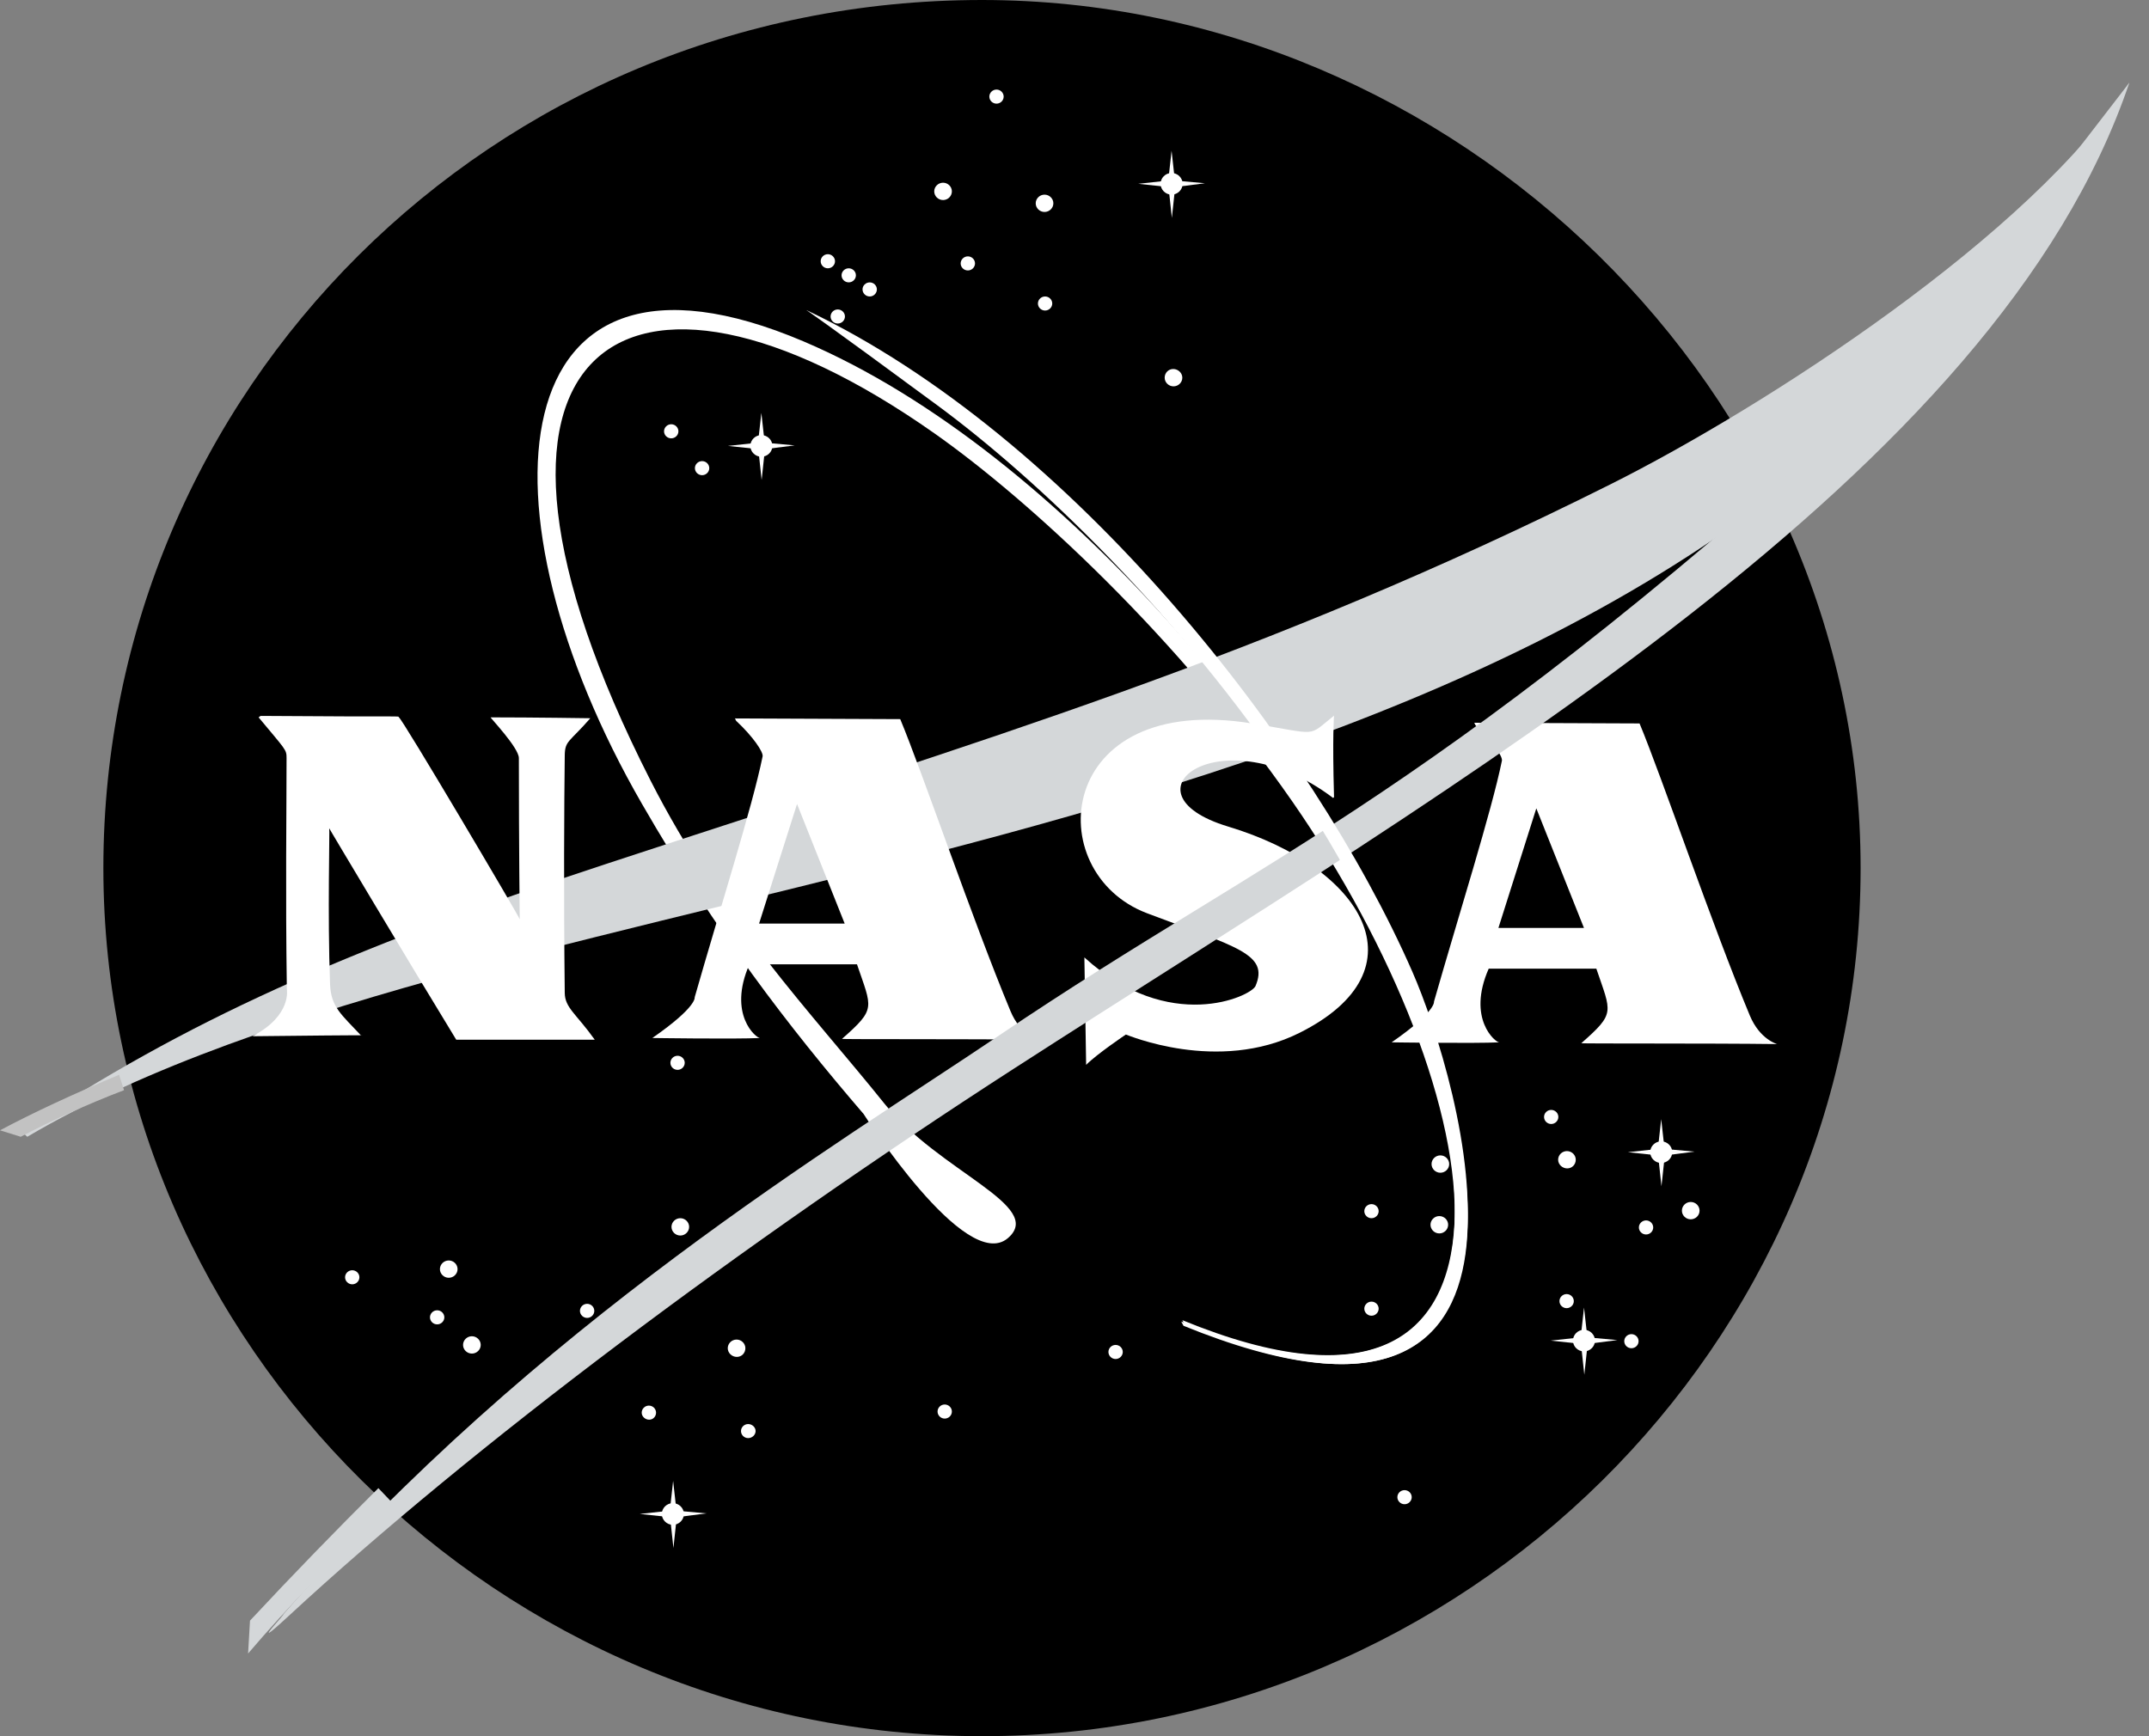 <svg width="99" height="80" viewBox="0 0 99 80" fill="none" xmlns="http://www.w3.org/2000/svg">
<rect x="0" y="0" width="99" height="80" fill="#808080" stroke="none"/>
<path d="M85.714 40C85.714 61.942 67.442 80 45.238 80C23.035 80 4.762 61.941 4.762 40C4.762 18.057 22.608 0 45.238 0C67.013 0 85.714 18.058 85.714 40" fill="black"/>
<path d="M54.417 60.894C71.86 67.815 68.833 50.325 59.535 36.933C54.265 29.346 47.392 23.026 43.057 19.975C28.684 9.857 19.811 15.994 29.96 35.948C33.242 42.4 37.457 46.754 40.749 50.859C43.263 53.992 48.16 55.561 46.435 57.048C44.491 58.725 39.784 51.33 39.784 51.33C36.308 47.285 32.994 42.971 29.579 37.05C21.777 23.525 22.902 9.721 37.025 15.734C49.01 20.839 60.457 35.159 65.06 45.328C67.186 50.023 72.982 68.602 54.521 61.09" fill="white"/>
<path d="M0.952 52.102C8.557 47.06 15.768 43.805 28.038 39.771C45.28 34.101 58.257 30.289 74.179 22.322C81.306 18.757 93.672 10.761 98.095 3.81C96.771 6.5 92.67 11.736 90.814 14.052C69.21 40.98 23.193 39.453 1.256 52.381" fill="#D4D7D9"/>
<path d="M12.005 32.988C18.979 33.042 18.295 32.974 18.376 33.055C18.498 33.055 23.944 42.279 23.944 42.358C23.944 42.398 23.903 39.08 23.903 34.931C23.903 34.452 22.563 33.055 22.603 33.055C24.593 33.055 27.195 33.095 27.195 33.095C26.22 34.213 26.025 34.121 26.017 34.812C25.99 37.034 25.964 41.14 26.017 45.752C26.025 46.444 26.546 46.71 27.399 47.908H21.018C18.945 44.515 15.147 38.148 15.166 38.166C15.195 38.195 15.084 42.16 15.205 45.353C15.246 46.408 15.734 46.75 16.629 47.709C16.629 47.709 17.658 47.682 11.63 47.748C13.458 46.79 13.215 45.593 13.214 45.553C13.149 41.14 13.201 37.367 13.201 34.931C13.201 34.532 13.173 34.572 11.914 33.055" fill="white"/>
<path d="M33.809 39.803C34.395 37.804 34.895 36.017 35.132 34.853C35.172 34.653 34.685 33.934 33.913 33.215L33.858 33.104C37.582 33.116 41.472 33.136 41.472 33.136C42.488 35.571 44.804 42.398 46.552 46.591C47.014 47.699 47.812 47.908 47.812 47.908C44.642 47.869 38.759 47.896 38.79 47.869C40.375 46.471 40.171 46.471 39.48 44.435H34.523C33.507 46.75 34.839 47.837 35.01 47.829C33.882 47.886 30.052 47.829 30.052 47.829C32.125 46.391 32.003 45.952 32.003 45.952C32.572 43.96 33.232 41.778 33.809 39.802L35.843 39.802C35.406 41.181 34.969 42.558 34.969 42.558H38.913L36.718 37.047C36.718 37.047 36.281 38.425 35.843 39.802L33.809 39.802" fill="white"/>
<path d="M67.868 40.003C68.452 38.004 68.953 36.217 69.19 35.051C69.23 34.853 68.742 34.134 67.971 33.415L67.916 33.304C71.64 33.316 75.531 33.335 75.531 33.335C76.546 35.771 78.863 42.599 80.61 46.791C81.072 47.9 81.869 48.109 81.869 48.109C78.701 48.068 72.818 48.096 72.848 48.068C74.434 46.672 74.23 46.672 73.54 44.635H68.581C67.565 46.951 68.897 48.037 69.067 48.029C67.94 48.086 64.11 48.029 64.11 48.029C66.182 46.592 66.061 46.152 66.061 46.152C66.63 44.16 67.29 41.978 67.868 40.003H69.902C69.464 41.381 69.029 42.758 69.029 42.758H72.97L70.775 37.248C70.775 37.248 70.339 38.625 69.902 40.003H67.868" fill="white"/>
<path d="M61.456 36.73C61.375 33.894 61.456 32.976 61.456 32.976C60.196 33.975 60.832 33.847 57.677 33.336C48.586 31.86 47.893 40.207 52.84 42.08C56.993 43.652 58.465 43.96 57.839 45.433C57.635 45.913 53.856 47.67 49.955 44.116L50.036 49.067C50.523 48.573 51.865 47.67 51.865 47.67C51.906 47.67 56.094 49.485 59.871 47.589C65.683 44.675 62.782 39.958 56.579 38.087C51.418 36.529 56.295 32.896 61.415 36.769" fill="white"/>
<path d="M46.237 4.451C46.237 4.63 46.088 4.776 45.907 4.776C45.726 4.776 45.577 4.63 45.577 4.451C45.577 4.274 45.726 4.127 45.907 4.127C46.088 4.127 46.237 4.274 46.237 4.451" fill="white"/>
<path d="M48.526 9.368C48.526 9.587 48.342 9.767 48.12 9.767C47.897 9.767 47.713 9.587 47.713 9.368C47.713 9.149 47.897 8.969 48.12 8.969C48.342 8.969 48.526 9.149 48.526 9.368" fill="white"/>
<path d="M54.467 17.403C54.467 17.622 54.284 17.802 54.061 17.802C53.839 17.802 53.654 17.622 53.654 17.403C53.654 17.184 53.825 17.003 54.048 17.003C54.272 17.003 54.467 17.184 54.467 17.403" fill="white"/>
<path d="M44.917 12.138C44.917 12.316 44.768 12.462 44.587 12.462C44.405 12.462 44.256 12.316 44.256 12.138C44.256 11.96 44.405 11.813 44.587 11.813C44.768 11.813 44.917 11.96 44.917 12.138" fill="white"/>
<path d="M48.475 13.985C48.475 14.162 48.326 14.309 48.145 14.309C47.964 14.309 47.815 14.162 47.815 13.985C47.815 13.807 47.964 13.661 48.145 13.661C48.326 13.661 48.475 13.807 48.475 13.985" fill="white"/>
<path d="M43.851 8.818C43.851 9.038 43.667 9.218 43.445 9.218C43.222 9.218 43.038 9.038 43.038 8.818C43.038 8.599 43.222 8.419 43.445 8.419C43.667 8.419 43.851 8.599 43.851 8.818" fill="white"/>
<path d="M38.467 12.038C38.467 12.216 38.318 12.363 38.137 12.363C37.956 12.363 37.807 12.216 37.807 12.038C37.807 11.86 37.956 11.713 38.137 11.713C38.318 11.713 38.467 11.86 38.467 12.038" fill="white"/>
<path d="M39.43 12.686C39.43 12.865 39.281 13.011 39.099 13.011C38.918 13.011 38.769 12.865 38.769 12.686C38.769 12.509 38.918 12.363 39.099 12.363C39.281 12.363 39.43 12.509 39.43 12.686" fill="white"/>
<path d="M40.396 13.335C40.396 13.514 40.247 13.661 40.066 13.661C39.885 13.661 39.735 13.514 39.735 13.335C39.735 13.158 39.885 13.012 40.066 13.012C40.247 13.012 40.396 13.158 40.396 13.335" fill="white"/>
<path d="M38.925 14.584C38.925 14.762 38.775 14.908 38.594 14.908C38.412 14.908 38.263 14.762 38.263 14.584C38.263 14.406 38.412 14.259 38.594 14.259C38.775 14.259 38.925 14.406 38.925 14.584" fill="white"/>
<path d="M31.253 19.874C31.253 20.052 31.103 20.198 30.922 20.198C30.741 20.198 30.591 20.052 30.591 19.874C30.591 19.696 30.741 19.549 30.922 19.549C31.103 19.549 31.253 19.696 31.253 19.874" fill="white"/>
<path d="M32.675 21.571C32.675 21.749 32.525 21.896 32.344 21.896C32.163 21.896 32.013 21.749 32.013 21.571C32.013 21.393 32.163 21.247 32.344 21.247C32.525 21.247 32.675 21.393 32.675 21.571" fill="white"/>
<path d="M31.544 48.972C31.544 49.151 31.395 49.297 31.214 49.297C31.033 49.297 30.884 49.151 30.884 48.972C30.884 48.795 31.033 48.648 31.214 48.648C31.395 48.648 31.544 48.795 31.544 48.972" fill="white"/>
<path d="M31.747 56.532C31.747 56.751 31.564 56.931 31.341 56.931C31.118 56.931 30.934 56.751 30.934 56.532C30.934 56.313 31.118 56.133 31.341 56.133C31.564 56.133 31.747 56.313 31.747 56.532" fill="white"/>
<path d="M27.378 60.403C27.378 60.58 27.229 60.727 27.048 60.727C26.867 60.727 26.717 60.58 26.717 60.403C26.717 60.225 26.867 60.078 27.048 60.078C27.229 60.078 27.378 60.225 27.378 60.403" fill="white"/>
<path d="M22.146 61.972C22.146 62.191 21.961 62.371 21.739 62.371C21.516 62.371 21.332 62.191 21.332 61.972C21.332 61.752 21.516 61.572 21.739 61.572C21.961 61.572 22.146 61.752 22.146 61.972" fill="white"/>
<path d="M21.079 58.48C21.079 58.697 20.895 58.878 20.673 58.878C20.45 58.878 20.266 58.697 20.266 58.48C20.266 58.26 20.45 58.08 20.673 58.08C20.895 58.08 21.079 58.26 21.079 58.48" fill="white"/>
<path d="M20.47 60.701C20.47 60.879 20.32 61.025 20.139 61.025C19.958 61.025 19.808 60.879 19.808 60.701C19.808 60.523 19.958 60.376 20.139 60.376C20.32 60.376 20.47 60.523 20.47 60.701" fill="white"/>
<path d="M16.557 58.855C16.557 59.032 16.408 59.179 16.227 59.179C16.046 59.179 15.897 59.032 15.897 58.855C15.897 58.677 16.046 58.531 16.227 58.531C16.408 58.531 16.557 58.677 16.557 58.855" fill="white"/>
<path d="M30.223 65.093C30.223 65.271 30.086 65.417 29.905 65.417C29.724 65.417 29.562 65.271 29.562 65.093C29.562 64.915 29.712 64.768 29.892 64.768C30.074 64.768 30.223 64.915 30.223 65.093" fill="white"/>
<path d="M34.338 62.124C34.338 62.344 34.168 62.524 33.944 62.524C33.722 62.524 33.526 62.344 33.526 62.124C33.526 61.906 33.709 61.725 33.932 61.725C34.155 61.725 34.338 61.906 34.338 62.124" fill="white"/>
<path d="M34.809 65.941C34.809 66.119 34.647 66.266 34.467 66.266C34.285 66.266 34.136 66.119 34.136 65.941C34.136 65.764 34.285 65.618 34.467 65.618C34.647 65.618 34.809 65.764 34.809 65.941" fill="white"/>
<path d="M51.724 62.297C51.724 62.474 51.575 62.621 51.394 62.621C51.212 62.621 51.063 62.474 51.063 62.297C51.063 62.118 51.212 61.972 51.394 61.972C51.575 61.972 51.724 62.118 51.724 62.297" fill="white"/>
<path d="M43.851 65.042C43.851 65.22 43.703 65.366 43.521 65.366C43.34 65.366 43.191 65.22 43.191 65.042C43.191 64.864 43.34 64.717 43.521 64.717C43.703 64.717 43.851 64.864 43.851 65.042" fill="white"/>
<path d="M65.035 68.987C65.035 69.165 64.886 69.312 64.705 69.312C64.523 69.312 64.374 69.165 64.374 68.987C64.374 68.809 64.523 68.663 64.705 68.663C64.886 68.663 65.035 68.809 65.035 68.987" fill="white"/>
<path d="M66.761 53.638C66.761 53.857 66.578 54.038 66.355 54.038C66.131 54.038 65.948 53.857 65.948 53.638C65.948 53.419 66.131 53.238 66.355 53.238C66.578 53.238 66.761 53.419 66.761 53.638" fill="white"/>
<path d="M63.512 55.809C63.512 55.986 63.363 56.133 63.181 56.133C63 56.133 62.851 55.986 62.851 55.809C62.851 55.63 63 55.484 63.181 55.484C63.363 55.484 63.512 55.63 63.512 55.809" fill="white"/>
<path d="M66.713 56.434C66.713 56.653 66.53 56.834 66.306 56.834C66.083 56.834 65.9 56.653 65.9 56.434C65.9 56.215 66.083 56.035 66.306 56.035C66.53 56.035 66.713 56.215 66.713 56.434" fill="white"/>
<path d="M63.512 60.302C63.512 60.479 63.363 60.626 63.181 60.626C63 60.626 62.851 60.479 62.851 60.302C62.851 60.124 63 59.977 63.181 59.977C63.363 59.977 63.512 60.124 63.512 60.302" fill="white"/>
<path d="M71.79 51.467C71.79 51.645 71.641 51.792 71.46 51.792C71.28 51.792 71.131 51.645 71.131 51.467C71.131 51.289 71.28 51.143 71.46 51.143C71.641 51.143 71.79 51.289 71.79 51.467" fill="white"/>
<path d="M72.592 53.438C72.592 53.658 72.422 53.838 72.199 53.838C71.975 53.838 71.78 53.658 71.78 53.438C71.78 53.219 71.963 53.04 72.185 53.04C72.408 53.04 72.592 53.219 72.592 53.438" fill="white"/>
<path d="M78.295 55.785C78.295 56.004 78.113 56.184 77.888 56.184C77.665 56.184 77.482 56.004 77.482 55.785C77.482 55.566 77.665 55.385 77.888 55.385C78.113 55.385 78.295 55.566 78.295 55.785" fill="white"/>
<path d="M72.502 59.954C72.502 60.131 72.352 60.278 72.171 60.278C71.99 60.278 71.841 60.131 71.841 59.954C71.841 59.775 71.99 59.629 72.171 59.629C72.352 59.629 72.502 59.775 72.502 59.954" fill="white"/>
<path d="M76.16 56.559C76.16 56.737 76.011 56.883 75.831 56.883C75.65 56.883 75.5 56.737 75.5 56.559C75.5 56.381 75.65 56.234 75.831 56.234C76.011 56.234 76.16 56.381 76.16 56.559" fill="white"/>
<path d="M75.486 61.8C75.486 61.978 75.337 62.124 75.157 62.124C74.975 62.124 74.826 61.978 74.826 61.8C74.826 61.622 74.975 61.475 75.157 61.475C75.337 61.475 75.486 61.622 75.486 61.8" fill="white"/>
<path d="M77.037 53.09C77.037 53.364 76.807 53.589 76.528 53.589C76.25 53.589 76.021 53.364 76.021 53.09C76.021 52.816 76.25 52.591 76.528 52.591C76.807 52.591 77.037 52.816 77.037 53.09" fill="white"/>
<path d="M76.528 51.569L76.376 52.941L74.992 53.091L76.387 53.24L76.54 54.663L76.694 53.24L78.065 53.066L76.681 52.941L76.528 51.569" fill="white"/>
<path d="M73.478 61.773C73.478 62.046 73.249 62.271 72.971 62.271C72.692 62.271 72.463 62.046 72.463 61.773C72.463 61.499 72.692 61.274 72.971 61.274C73.249 61.274 73.478 61.499 73.478 61.773" fill="white"/>
<path d="M72.973 60.251L72.82 61.623L71.436 61.773L72.833 61.923L72.986 63.346L73.139 61.923L74.51 61.749L73.125 61.623L72.973 60.251" fill="white"/>
<path d="M35.583 20.547C35.583 20.821 35.354 21.046 35.075 21.046C34.796 21.046 34.567 20.821 34.567 20.547C34.567 20.273 34.796 20.048 35.075 20.048C35.354 20.048 35.583 20.273 35.583 20.547" fill="white"/>
<path d="M35.074 19.025L34.922 20.397L33.537 20.547L34.934 20.696L35.087 22.119L35.239 20.696L36.611 20.523L35.226 20.397L35.074 19.025" fill="white"/>
<path d="M54.481 8.469C54.481 8.743 54.251 8.969 53.973 8.969C53.694 8.969 53.466 8.743 53.466 8.469C53.466 8.196 53.694 7.97 53.973 7.97C54.251 7.97 54.481 8.196 54.481 8.469" fill="white"/>
<path d="M53.972 6.946L53.821 8.319L52.436 8.469L53.833 8.619L53.985 10.041L54.138 8.619L55.509 8.444L54.124 8.319L53.972 6.946" fill="white"/>
<path d="M31.506 69.762C31.506 70.036 31.276 70.261 30.998 70.261C30.718 70.261 30.489 70.036 30.489 69.762C30.489 69.488 30.718 69.262 30.998 69.262C31.276 69.262 31.506 69.488 31.506 69.762" fill="white"/>
<path d="M31.01 68.237L30.858 69.61L29.474 69.76L30.87 69.909L31.023 71.332L31.175 69.909L32.547 69.735L31.163 69.61L31.01 68.237Z" fill="white"/>
<path d="M98.095 3.81C91.961 21.916 67.386 35.899 46.699 49.247C34.218 57.301 21.828 66.572 13.297 74.462C11.049 76.542 13.756 73.684 12.894 74.562C24.798 60.925 38.492 52.802 46.059 47.689C58.857 39.039 66.136 36.858 88.215 16.624" fill="#D4D7D9"/>
<path d="M5.487 49.524C3.421 50.391 1.57 51.247 0 52.083L0.955 52.381C2.329 51.656 3.978 50.899 5.714 50.233" fill="#C2C2C2"/>
<path d="M17.431 68.571C15.505 70.487 13.514 72.532 11.517 74.676L11.429 76.191C13.257 74.044 15.503 71.726 18.095 69.267" fill="#D4D7D9"/>
<path d="M54.47 60.832C71.846 67.966 68.83 49.939 59.568 36.136C54.319 28.316 47.845 22.112 43.154 18.656C37.677 14.62 37.143 14.286 37.143 14.286C49.374 20.079 60.485 34.307 65.07 44.789C67.188 49.628 72.961 68.778 54.572 61.036" fill="white"/>
</svg>
